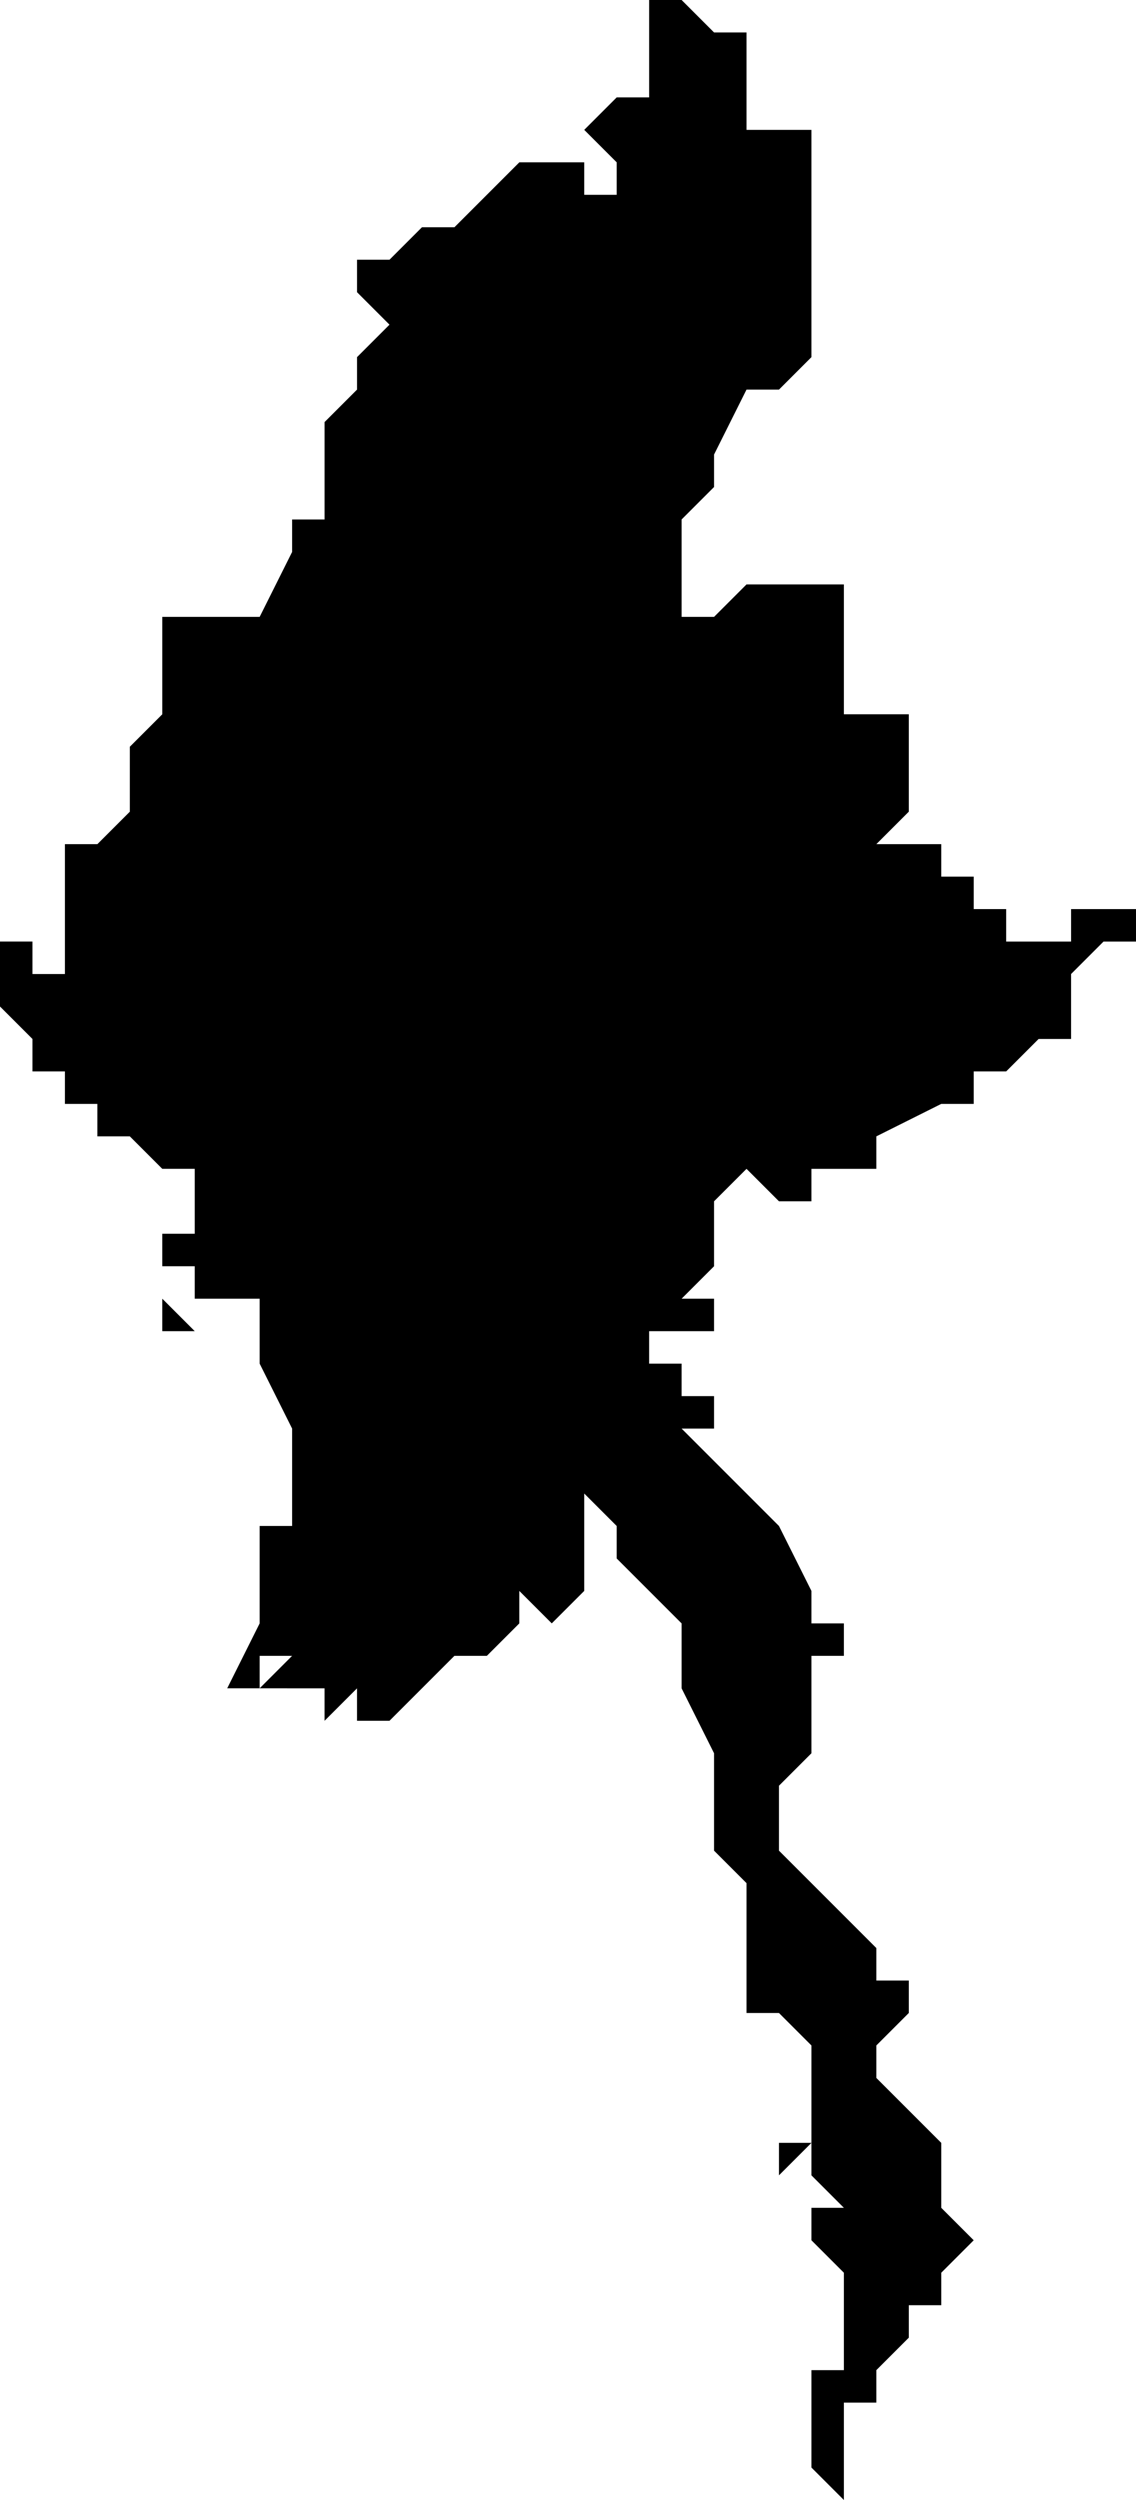<svg xmlns="http://www.w3.org/2000/svg" viewBox="0 0 35 77">
  <path d="m21 0 1 1h1v3h2v7l-1 1h-1l-1 2v1l-1 1v3h1l1-1h3v4h2v3l-1 1h2v1h1v1h1v1h2v-1h2v1h-1l-1 1v1h-1 1v1h-1l-1 1v1-1h-1v1h-2 1l-2 1v1h-2v1h-1l-1-1-1 1v2l-1 1h1v1h-2v1h1v1h1v1h-1l1 1 1 1 1 1 1 2v1h1v1h-1v3l-1 1v2l1 1 1 1 1 1v1h1v1l-1 1v1l1 1 1 1v2l1 1-1 1v1h-1v1l-1 1v1h-1v3l-1-1v-3h1v-3l-1-1h1-1v-1h1l-1-1v-4l-1-1v-1 1h-1v-4l-1-1v-3l-1-2v-2 1-1l-1-1-1-1v-1l-1-1v3l-1 1-1-1h-1 1v1l-1 1h-1l-1 1-1 1v-1 1h-1v-2 1l-1 1v-1H8l1-1v-1 1H8v1H7l1-2v-3h1v-3l-1-2v-2H7v-2 2H6v-1H5v-1h1v-1h1-1v-1H5l-1-1H3v1-2H2v-1H1v-1l-1-1v-2h1v1h1v-4h1v1-1l1-1v-2l1-1v-4 1h3l1-2v-1h1v-3l1-1v-1l1-1-1-1V8h1l1-1h1l1-1 1-1h2v1h1V5l-1-1 1-1h1V0h1zM5 40l1 1H5v-1zm19 26h1l-1 1v-1zm-1 1zm0 0v1zm0 2v1-1zm1 1v-1zm1-1v1z"/>
</svg>
